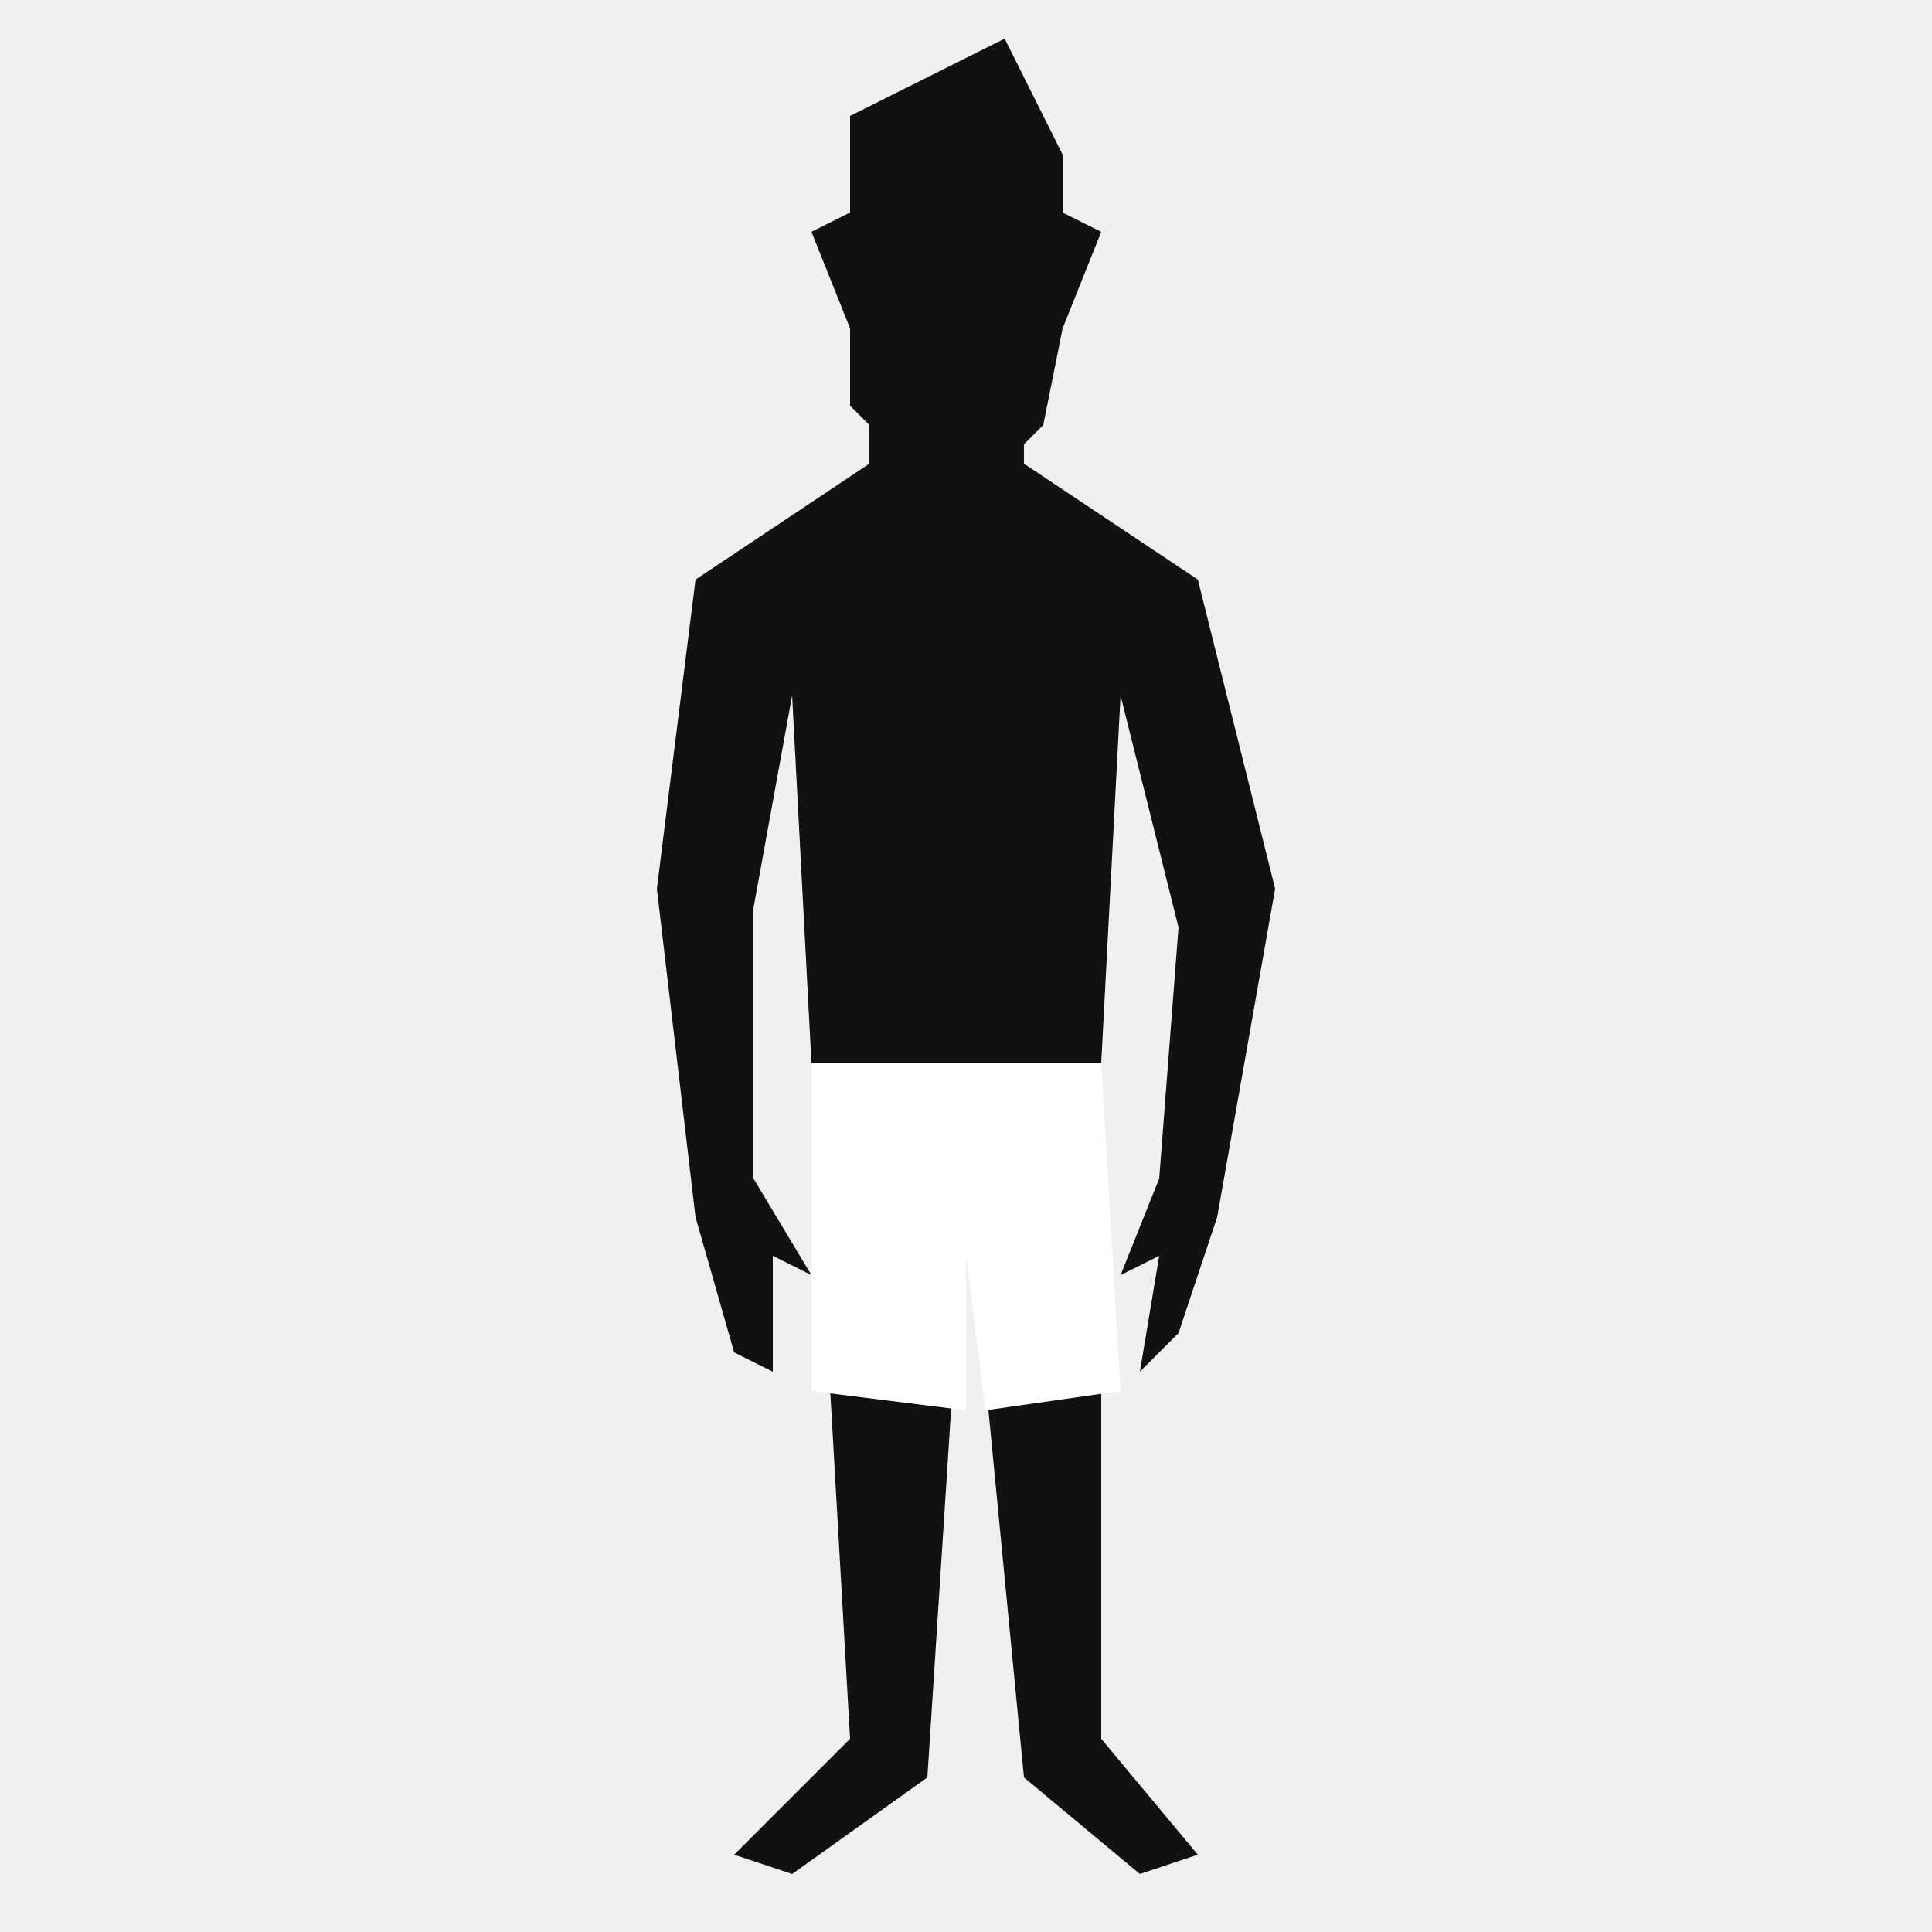 <?xml version="1.0" encoding="utf-8"?>
<svg viewBox="0 0 100 100" xmlns="http://www.w3.org/2000/svg">
<rect x="0" y="0" width="100" height="100" fill="#808080" stroke="none"/>
<rect width="100" height="100" style="fill: rgb(21, 16, 108);" y="-110"/>
<path style="fill: rgb(255, 255, 255);" d="M 37 -87 C 25 -99 59 -107 56 -85 C 53 -63 82 -56 75 -42 C 67 -26 37 -17 24 -29 C 10 -43 52 -73 37 -87 Z"/>
<g transform="matrix(1, 0, 0, 1, 80, -110)">
<path style="fill: rgb(255, 255, 255);" d="M 215 24 L 223 24 L 232 28 L 236 46 L 233 64 L 230 63 L 231 48 L 228 35 L 227 55 L 227 90 L 233 96 L 229 97 L 223 92 L 220 61 L 218 92 L 211 97 L 207 96 L 214 90 L 212 55 L 211 35 L 209 47 L 209 61 L 206 63 L 204 46 L 206 29 L 215 24 Z"/>
<path style="fill: rgb(17, 17, 17);" d="M 215 24 L 215 22 L 214 21 L 214 17 L 212 12 L 214 11 L 214 6 L 220 4 L 225 8 L 225 11 L 227 12 L 225 17 L 224 22 L 223 23 L 223 24 L 219 34 L 215 24 Z"/>
<path style="fill: rgb(17, 17, 17);" d="M 206 63 L 209 61 L 212 64 L 210 65 L 211 70 L 208 70 L 206 63 Z"/>
<path style="fill: rgb(17, 17, 17);" d="M 230 63 L 233 64 L 230 72 L 228 70 L 230 67 L 227 66 L 230 63 Z"/>
</g>
<path style="fill: rgb(17, 17, 17);" d="M 495 -86 L 495 -88 L 494 -89 L 494 -93 L 492 -98 L 494 -99 L 494 -104 L 500 -106 L 505 -102 L 505 -99 L 507 -98 L 505 -93 L 504 -88 L 503 -87 L 503 -86 L 512 -82 L 516 -64 L 513 -46 L 510 -38 L 508 -40 L 510 -43 L 507 -44 L 510 -47 L 511 -62 L 508 -75 L 507 -55 L 507 -20 L 513 -14 L 509 -13 L 503 -18 L 500 -49 L 498 -18 L 491 -13 L 487 -14 L 494 -20 L 492 -55 L 491 -75 L 489 -63 L 489 -49 L 492 -46 L 490 -45 L 491 -40 L 488 -40 L 486 -47 L 484 -64 L 486 -81 L 495 -86 Z"/>
<g transform="matrix(1, 0, 0, 1, 70, -110)">
<path style="fill: rgb(255, 255, 255);" d="M 275 24 L 283 24 L 292 28 L 296 46 L 293 64 L 290 63 L 291 48 L 288 35 L 287 55 L 272 55 L 271 35 L 269 47 L 269 61 L 266 63 L 264 46 L 266 29 L 275 24 Z"/>
<path style="fill: rgb(17, 17, 17);" d="M 275 24 L 275 22 L 274 21 L 274 17 L 272 12 L 274 11 L 274 6 L 280 4 L 285 8 L 285 11 L 287 12 L 285 17 L 284 22 L 283 23 L 283 24 L 279 34 L 275 24 Z"/>
<path style="fill: rgb(17, 17, 17);" d="M 266 63 L 269 61 L 272 64 L 270 65 L 271 70 L 268 70 L 266 63 Z"/>
<path style="fill: rgb(17, 17, 17);" d="M 290 63 L 293 64 L 290 72 L 288 70 L 290 67 L 287 66 L 290 63 Z"/>
<path style="fill: rgb(17, 17, 17);" d="M 272 55 L 287 55 L 287 90 L 293 96 L 289 97 L 283 92 L 280 61 L 278 92 L 271 97 L 267 96 L 274 90 L 272 55 Z"/>
</g>
<path style="fill: rgb(17, 17, 17);" d="M 395 -86 L 395 -88 L 394 -89 L 394 -93 L 392 -98 L 394 -99 L 394 -104 L 400 -106 L 405 -102 L 405 -99 L 407 -98 L 405 -93 L 404 -88 L 403 -87 L 403 -86 L 412 -82 L 416 -64 L 413 -46 L 410 -38 L 408 -40 L 410 -43 L 407 -44 L 410 -47 L 411 -62 L 408 -75 L 408 -50 L 407 -20 L 413 -14 L 409 -13 L 403 -18 L 400 -49 L 398 -18 L 391 -13 L 387 -14 L 394 -20 L 392 -50 L 391 -75 L 389 -63 L 389 -49 L 392 -46 L 390 -45 L 391 -40 L 388 -40 L 386 -47 L 384 -64 L 386 -81 L 395 -86 Z"/>
<path style="fill: rgb(255, 255, 255);" d="M 395 -86 C 395 -85 403 -85 403 -86 L 399 -70 L 395 -86 Z"/>
<path style="fill: rgb(255, 255, 255);" d="M 445 -86 L 453 -86 L 462 -82 L 466 -64 L 463 -46 L 460 -47 L 461 -62 L 458 -75 L 457 -55 L 457 -20 L 463 -14 L 459 -13 L 453 -18 L 450 -49 L 448 -18 L 441 -13 L 437 -14 L 444 -20 L 442 -55 L 441 -75 L 439 -63 L 439 -49 L 436 -47 L 434 -64 L 436 -81 L 445 -86 Z"/>
<path style="fill: rgb(17, 17, 17);" d="M 445 -86 L 445 -88 L 444 -89 L 444 -93 L 442 -98 L 444 -99 L 444 -104 L 450 -106 L 455 -102 L 455 -99 L 457 -98 L 455 -93 L 454 -88 L 453 -87 L 453 -86 L 449 -67 L 445 -86 Z"/>
<path style="fill: rgb(17, 17, 17);" d="M 436 -47 L 439 -49 L 442 -46 L 440 -45 L 441 -40 L 438 -40 L 436 -47 Z"/>
<path style="fill: rgb(17, 17, 17);" d="M 460 -47 L 463 -46 L 460 -38 L 458 -40 L 460 -43 L 457 -44 L 460 -47 Z"/>
<path style="fill: rgb(255, 255, 255);" d="M 446 -86 L 447 -83 L 452 -86 L 451 -83"/>
<path style="" d="M 395 -85 L 397 -82 L 403 -85 L 401 -82"/>
<path style="fill: rgb(255, 255, 255);" d="M 495 -86 L 503 -86 L 512 -82 L 516 -64 L 511 -62 L 508 -75 L 507 -55 L 492 -55 L 491 -75 L 489 -63 L 484 -64 L 486 -81 L 495 -86 Z"/>
<path style="fill: rgb(17, 17, 17);" d="M 495 -86 L 495 -88 L 494 -89 L 494 -93 L 492 -98 L 494 -99 L 494 -104 L 500 -106 L 505 -102 L 505 -99 L 507 -98 L 505 -93 L 504 -88 L 503 -87 L 503 -86 L 499 -76 L 495 -86 Z"/>
<path style="fill: rgb(17, 17, 17);" d="M 486 -47 L 489 -49 L 492 -46 L 490 -45 L 491 -40 L 488 -40 L 486 -47 Z"/>
<path style="fill: rgb(17, 17, 17);" d="M 510 -47 L 513 -46 L 510 -38 L 508 -40 L 510 -43 L 507 -44 L 510 -47 Z"/>
<path style="fill: rgb(255, 255, 255);" d="M 494 -20 L 498 -18 L 491 -13 L 487 -14 L 494 -20 Z"/>
<path style="fill: rgb(255, 255, 255);" d="M 503 -18 L 507 -20 L 513 -14 L 509 -13 L 503 -18 Z"/>
<path style="fill: rgb(17, 17, 17);" d="M 234 -64 L 239 -63 L 239 -49 L 242 -46 L 240 -45 L 241 -40 L 238 -40 L 236 -47 L 234 -64 Z"/>
<path style="fill: rgb(255, 255, 255);" d="M 245 -86 L 253 -86 L 262 -82 L 266 -64 L 261 -62 L 258 -75 L 257 -55 L 242 -55 L 241 -75 L 239 -63 L 234 -64 L 236 -81 L 245 -86 Z"/>
<path style="fill: rgb(17, 17, 17);" d="M 245 -86 L 245 -88 L 244 -89 L 244 -93 L 242 -98 L 244 -99 L 244 -104 L 250 -106 L 255 -102 L 255 -99 L 257 -98 L 255 -93 L 254 -88 L 253 -87 L 253 -86 L 249 -76 L 245 -86 Z"/>
<path style="fill: rgb(255, 255, 255);" d="M 244 -20 L 248 -18 L 241 -13 L 237 -14 L 244 -20 Z"/>
<path style="fill: rgb(255, 255, 255);" d="M 253 -18 L 257 -20 L 263 -14 L 259 -13 L 253 -18 Z"/>
<path style="fill: none; stroke: rgb(255, 255, 255); stroke-linecap: round; stroke-linejoin: round;" d="M 245 -98 L 245 -95 L 249 -95 L 250 -98 L 251 -95 L 255 -95 L 255 -98 L 245 -98 Z"/>
<path style="fill: rgb(17, 17, 17);" d="M 261 -62 L 266 -64 L 263 -46 L 260 -38 L 258 -40 L 260 -43 L 257 -44 L 260 -47 L 261 -62 Z"/>
<path style="fill: rgb(17, 17, 17);" d="M 242 -55 L 257 -55 L 257 -20 L 253 -18 L 250 -49 L 248 -18 L 244 -20 L 242 -55 Z"/>
<path style="fill: rgb(17, 17, 17);" d="M 191 -86 C 192 -89 189 -88 190 -93 C 187 -93 187 -99 190 -99 C 190 -110 201 -110 201 -99 C 204 -100 204 -94 201 -93 C 201 -88 199 -89 199 -86 C 213 -82 211 -59 211 -59 C 211 -59 210 -40 205 -39 C 206 -41 206 -45 204 -44 C 204 -44 204 -48 206 -49 C 207 -52 207 -67 204 -74 C 203 -70 203 -55 203 -55 L 203 -20 C 203 -20 207 -17 208 -15 C 209 -13 205 -12 204 -14 C 202 -17 200 -15 199 -18 L 196 -49 L 194 -18 C 193 -15 192 -17 188 -14 C 186 -13 183 -13 184 -15 C 185 -17 187 -18 190 -20 L 188 -55 C 188 -59 187 -71 187 -74 C 184 -69 183 -55 185 -49 C 187 -48 188 -45 188 -44 C 186 -46 185 -43 186 -39 C 183 -37 180 -59 180 -59 C 180 -59 178 -81 191 -86 Z"/>
<path style="fill: rgb(255, 255, 255);" d="M 188 -55 L 203 -55 L 204 -38 L 197 -37 L 196 -45 L 196 -37 L 188 -38 L 188 -55 Z"/>
<path style="fill: rgb(17, 17, 17);" d="M 141 -86 L 141 -88 L 140 -89 L 140 -93 L 138 -98 L 140 -99 L 140 -104 L 148 -108 L 151 -102 L 151 -99 L 153 -98 L 151 -93 L 150 -88 L 149 -87 L 149 -86 L 158 -80 L 162 -64 L 159 -47 L 157 -41 L 155 -39 L 156 -45 L 154 -44 L 156 -49 L 157 -62 L 154 -74 L 153 -55 L 153 -20 L 159 -14 L 155 -13 L 149 -18 L 146 -49 L 144 -18 L 137 -13 L 133 -14 L 140 -20 L 138 -55 L 137 -74 L 135 -63 L 135 -49 L 138 -44 L 136 -45 L 136 -39 L 134 -40 L 132 -47 L 130 -64 L 132 -80 L 141 -86 Z"/>
<path style="fill: rgb(255, 255, 255);" d="M 138 -55 L 153 -55 L 154 -38 L 147 -37 L 146 -45 L 146 -37 L 138 -38 L 138 -55 Z"/>
<rect width="100" height="100" style="fill: rgb(240, 240, 240);"/>
<path style="fill: rgb(17, 17, 17);" d="M 45 24 L 45 22 L 44 21 L 44 17 L 42 12 L 44 11 L 44 6 L 52 2 L 55 8 L 55 11 L 57 12 L 55 17 L 54 22 L 53 23 L 53 24 L 62 30 L 66 46 L 63 63 L 61 69 L 59 71 L 60 65 L 58 66 L 60 61 L 61 48 L 58 36 L 57 55 L 57 90 L 62 96 L 59 97 L 53 92 L 50 61 L 48 92 L 41 97 L 38 96 L 44 90 L 42 55 L 41 36 L 39 47 L 39 61 L 42 66 L 40 65 L 40 71 L 38 70 L 36 63 L 34 46 L 36 30 L 45 24 Z"/>
<path style="fill: rgb(255, 255, 255);" d="M 42 55 L 57 55 L 58 72 L 51 73 L 50 65 L 50 73 L 42 72 L 42 55 Z"/>
<path style="fill: rgb(255, 255, 255);" d="M 544 -87 C 544 -87 540 -96 540 -96 L 542 -104 L 547 -107 L 553 -105 C 553 -105 556 -100 556 -100 C 556 -100 555 -92 555 -92 L 552 -86 L 544 -87 Z"/>
<path style="fill: rgb(17, 17, 17);" d="M 546 -85 L 546 -88 L 544 -92 L 543 -96 L 544 -98 L 545 -102 L 548 -104 L 551 -102 L 552 -98 L 553 -96 L 552 -92 L 550 -88 L 550 -85 L 557 -79 L 562 -64 L 560 -49 L 559 -43 L 557 -41 L 558 -47 L 556 -46 L 558 -51 L 559 -64 L 555 -74 L 554 -62 L 556 -56 L 555 -20 L 560 -15 L 557 -14 L 552 -19 L 552 -25 L 551 -31 L 552 -34 L 549 -52 L 546 -34 L 547 -31 L 546 -25 L 546 -19 L 540 -14 L 537 -15 L 543 -20 L 542 -56 L 544 -62 L 541 -73 L 539 -62 L 539 -50 L 542 -46 L 540 -47 L 540 -41 L 539 -42 L 537 -49 L 536 -63 L 539 -79 L 546 -85 Z"/>
<path style="fill: rgb(255, 255, 255);" d="M 541 -72 L 545 -70 L 548 -73 L 551 -70 L 555 -72 L 556 -81 C 556 -81 554 -76 554 -76 L 548 -74 L 542 -76 L 541 -82 L 541 -72 Z"/>
<path style="fill: rgb(255, 255, 255);" d="M 543 -60 L 542 -57 L 548 -50 L 550 -50 L 556 -57 L 555 -60 L 543 -60 Z"/>
<g transform="matrix(1, 0, 0, 1, 514.115, 309.786)"/>
</svg>
